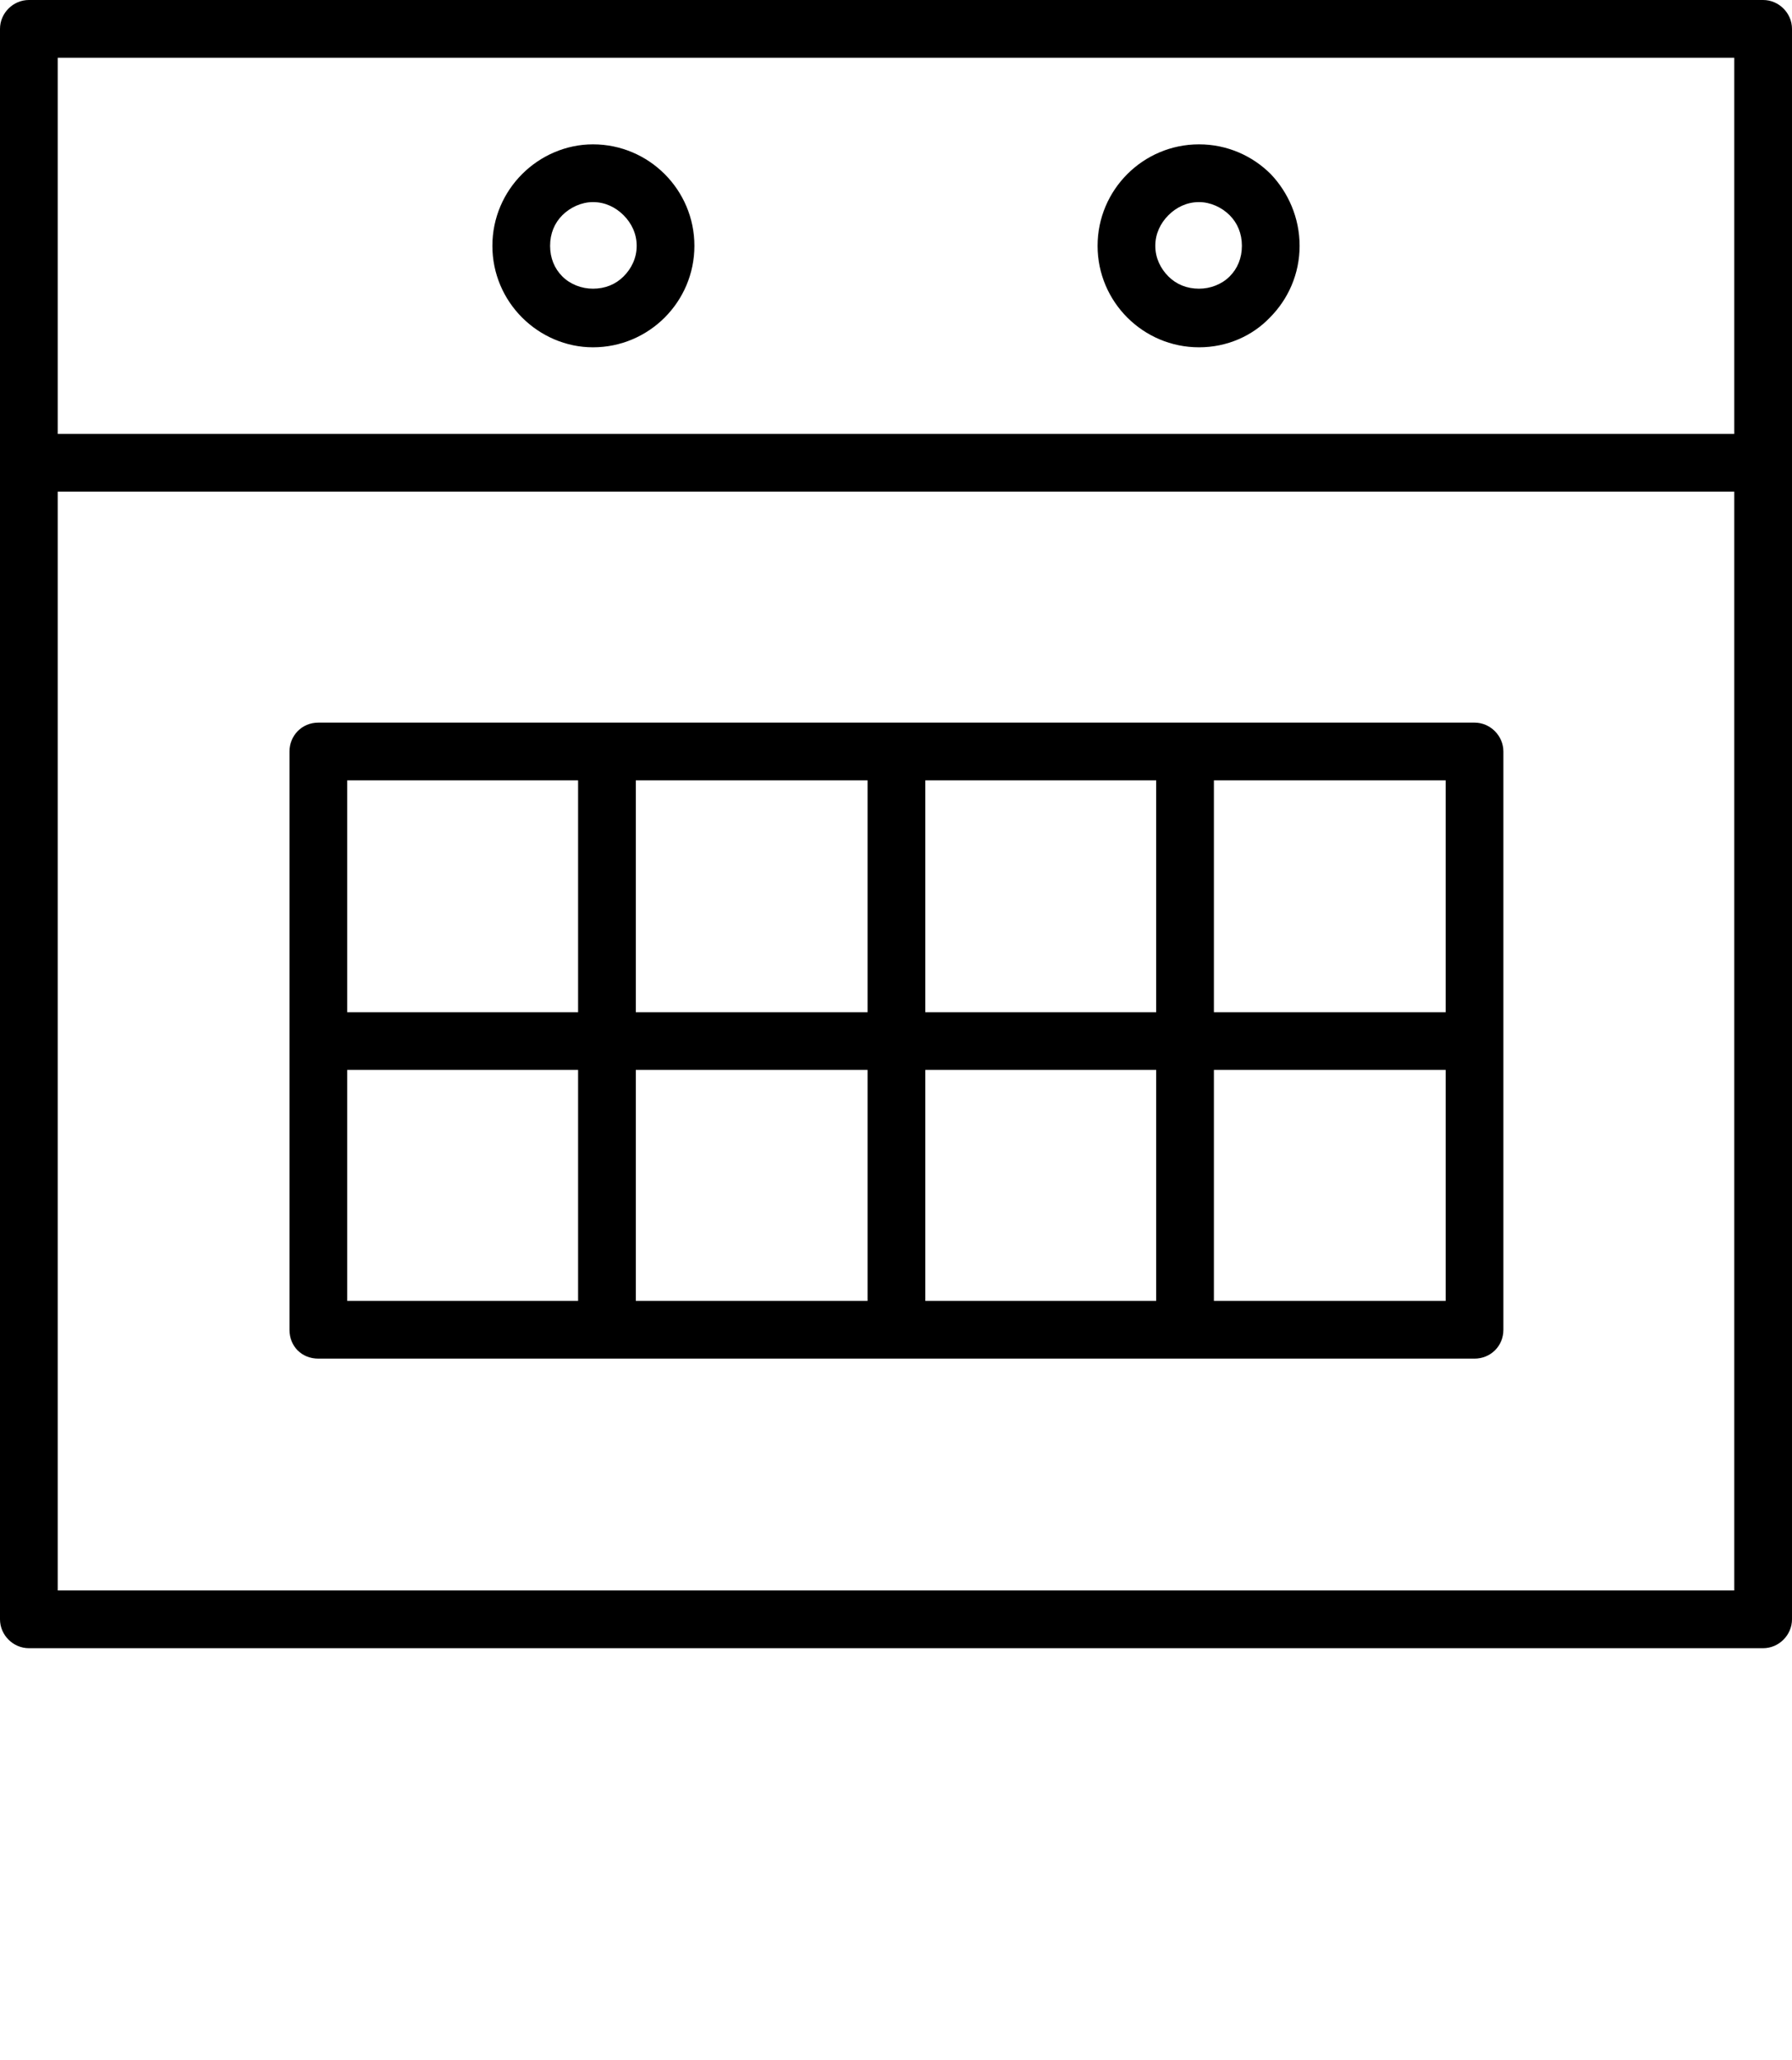<svg xmlns="http://www.w3.org/2000/svg" xmlns:xlink="http://www.w3.org/1999/xlink" xml:space="preserve" version="1.1" style="shape-rendering:geometricPrecision;text-rendering:geometricPrecision;image-rendering:optimizeQuality;" viewBox="0 0 2.049 2.355" x="0px" y="0px" fill-rule="evenodd" clip-rule="evenodd"><defs><style type="text/css">

    .fil0 {fill:black;fill-rule:nonzero}

  </style></defs><g><path class="fil0" d="M0.033 0l1.983 0c0.018,0 0.033,0.015 0.033,0.033l0 1.818c0,0.018 -0.015,0.033 -0.033,0.033l-1.983 0c-0.018,0 -0.033,-0.015 -0.033,-0.033l0 -1.818c0,-0.018 0.015,-0.033 0.033,-0.033zm1.686 1.19l0 0.33c0,0.019 -0.015,0.033 -0.033,0.033l-0.331 0 -0.33 0 0 0 -0.331 0 -0.33 0c-0.019,0 -0.033,-0.014 -0.033,-0.033l0 -0.33 0 -0.331c0,-0.018 0.014,-0.033 0.033,-0.033l0.33 0 0.331 0 0 0 0.33 0 0.331 0c0.018,0 0.033,0.015 0.033,0.033l0 0.331zm-0.331 0.297l0.265 0 0 -0.264 -0.265 0 0 0.264zm-0.33 -0.264l0 0.264 0.264 0 0 -0.264 -0.264 0zm-0.331 0.264l0.265 0 0 -0.264 -0.265 0 0 0.264zm-0.33 -0.264l0 0.264 0.264 0 0 -0.264 -0.264 0zm1.256 -0.331l-0.265 0 0 0.265 0.265 0 0 -0.265zm-0.331 0l-0.264 0 0 0.265 0.264 0 0 -0.265zm-0.33 0l-0.265 0 0 0.265 0.265 0 0 -0.265zm-0.331 0l-0.264 0 0 0.265 0.264 0 0 -0.265zm0.71 -0.727c0.032,0 0.061,0.013 0.082,0.034 0.02,0.021 0.033,0.05 0.033,0.082 0,0.032 -0.013,0.061 -0.034,0.082 -0.02,0.021 -0.049,0.034 -0.081,0.034 -0.032,0 -0.061,-0.013 -0.082,-0.034 -0.021,-0.021 -0.034,-0.05 -0.034,-0.082 0,-0.032 0.013,-0.061 0.034,-0.082 0.021,-0.021 0.05,-0.034 0.082,-0.034zm0 0.066c-0.014,0 -0.026,0.006 -0.035,0.015 -0.009,0.009 -0.015,0.021 -0.015,0.035 0,0.014 0.006,0.026 0.015,0.035 0.009,0.009 0.021,0.014 0.035,0.014 0.013,0 0.026,-0.005 0.035,-0.014 0.009,-0.009 0.014,-0.021 0.014,-0.035 0,-0.014 -0.005,-0.026 -0.014,-0.035 -0.009,-0.009 -0.022,-0.015 -0.035,-0.015zm-0.693 -0.066c0.032,0 0.061,0.013 0.082,0.034 0.021,0.021 0.034,0.05 0.034,0.082 0,0.032 -0.013,0.061 -0.034,0.082 -0.021,0.021 -0.05,0.034 -0.082,0.034 -0.031,0 -0.06,-0.013 -0.081,-0.034 -0.021,-0.021 -0.034,-0.05 -0.034,-0.082 0,-0.032 0.013,-0.061 0.034,-0.082 0.021,-0.021 0.05,-0.034 0.081,-0.034zm0 0.066c-0.013,0 -0.026,0.006 -0.035,0.015 -0.009,0.009 -0.014,0.021 -0.014,0.035 0,0.014 0.005,0.026 0.014,0.035 0.009,0.009 0.022,0.014 0.035,0.014 0.014,0 0.026,-0.005 0.035,-0.014 0.009,-0.009 0.015,-0.021 0.015,-0.035 0,-0.014 -0.006,-0.026 -0.015,-0.035 -0.009,-0.009 -0.021,-0.015 -0.035,-0.015zm1.305 0.331l-1.917 0 0 1.256 1.917 0 0 -1.256zm-1.917 -0.066l1.917 0 0 -0.43 -1.917 0 0 0.43z"/></g></svg>
